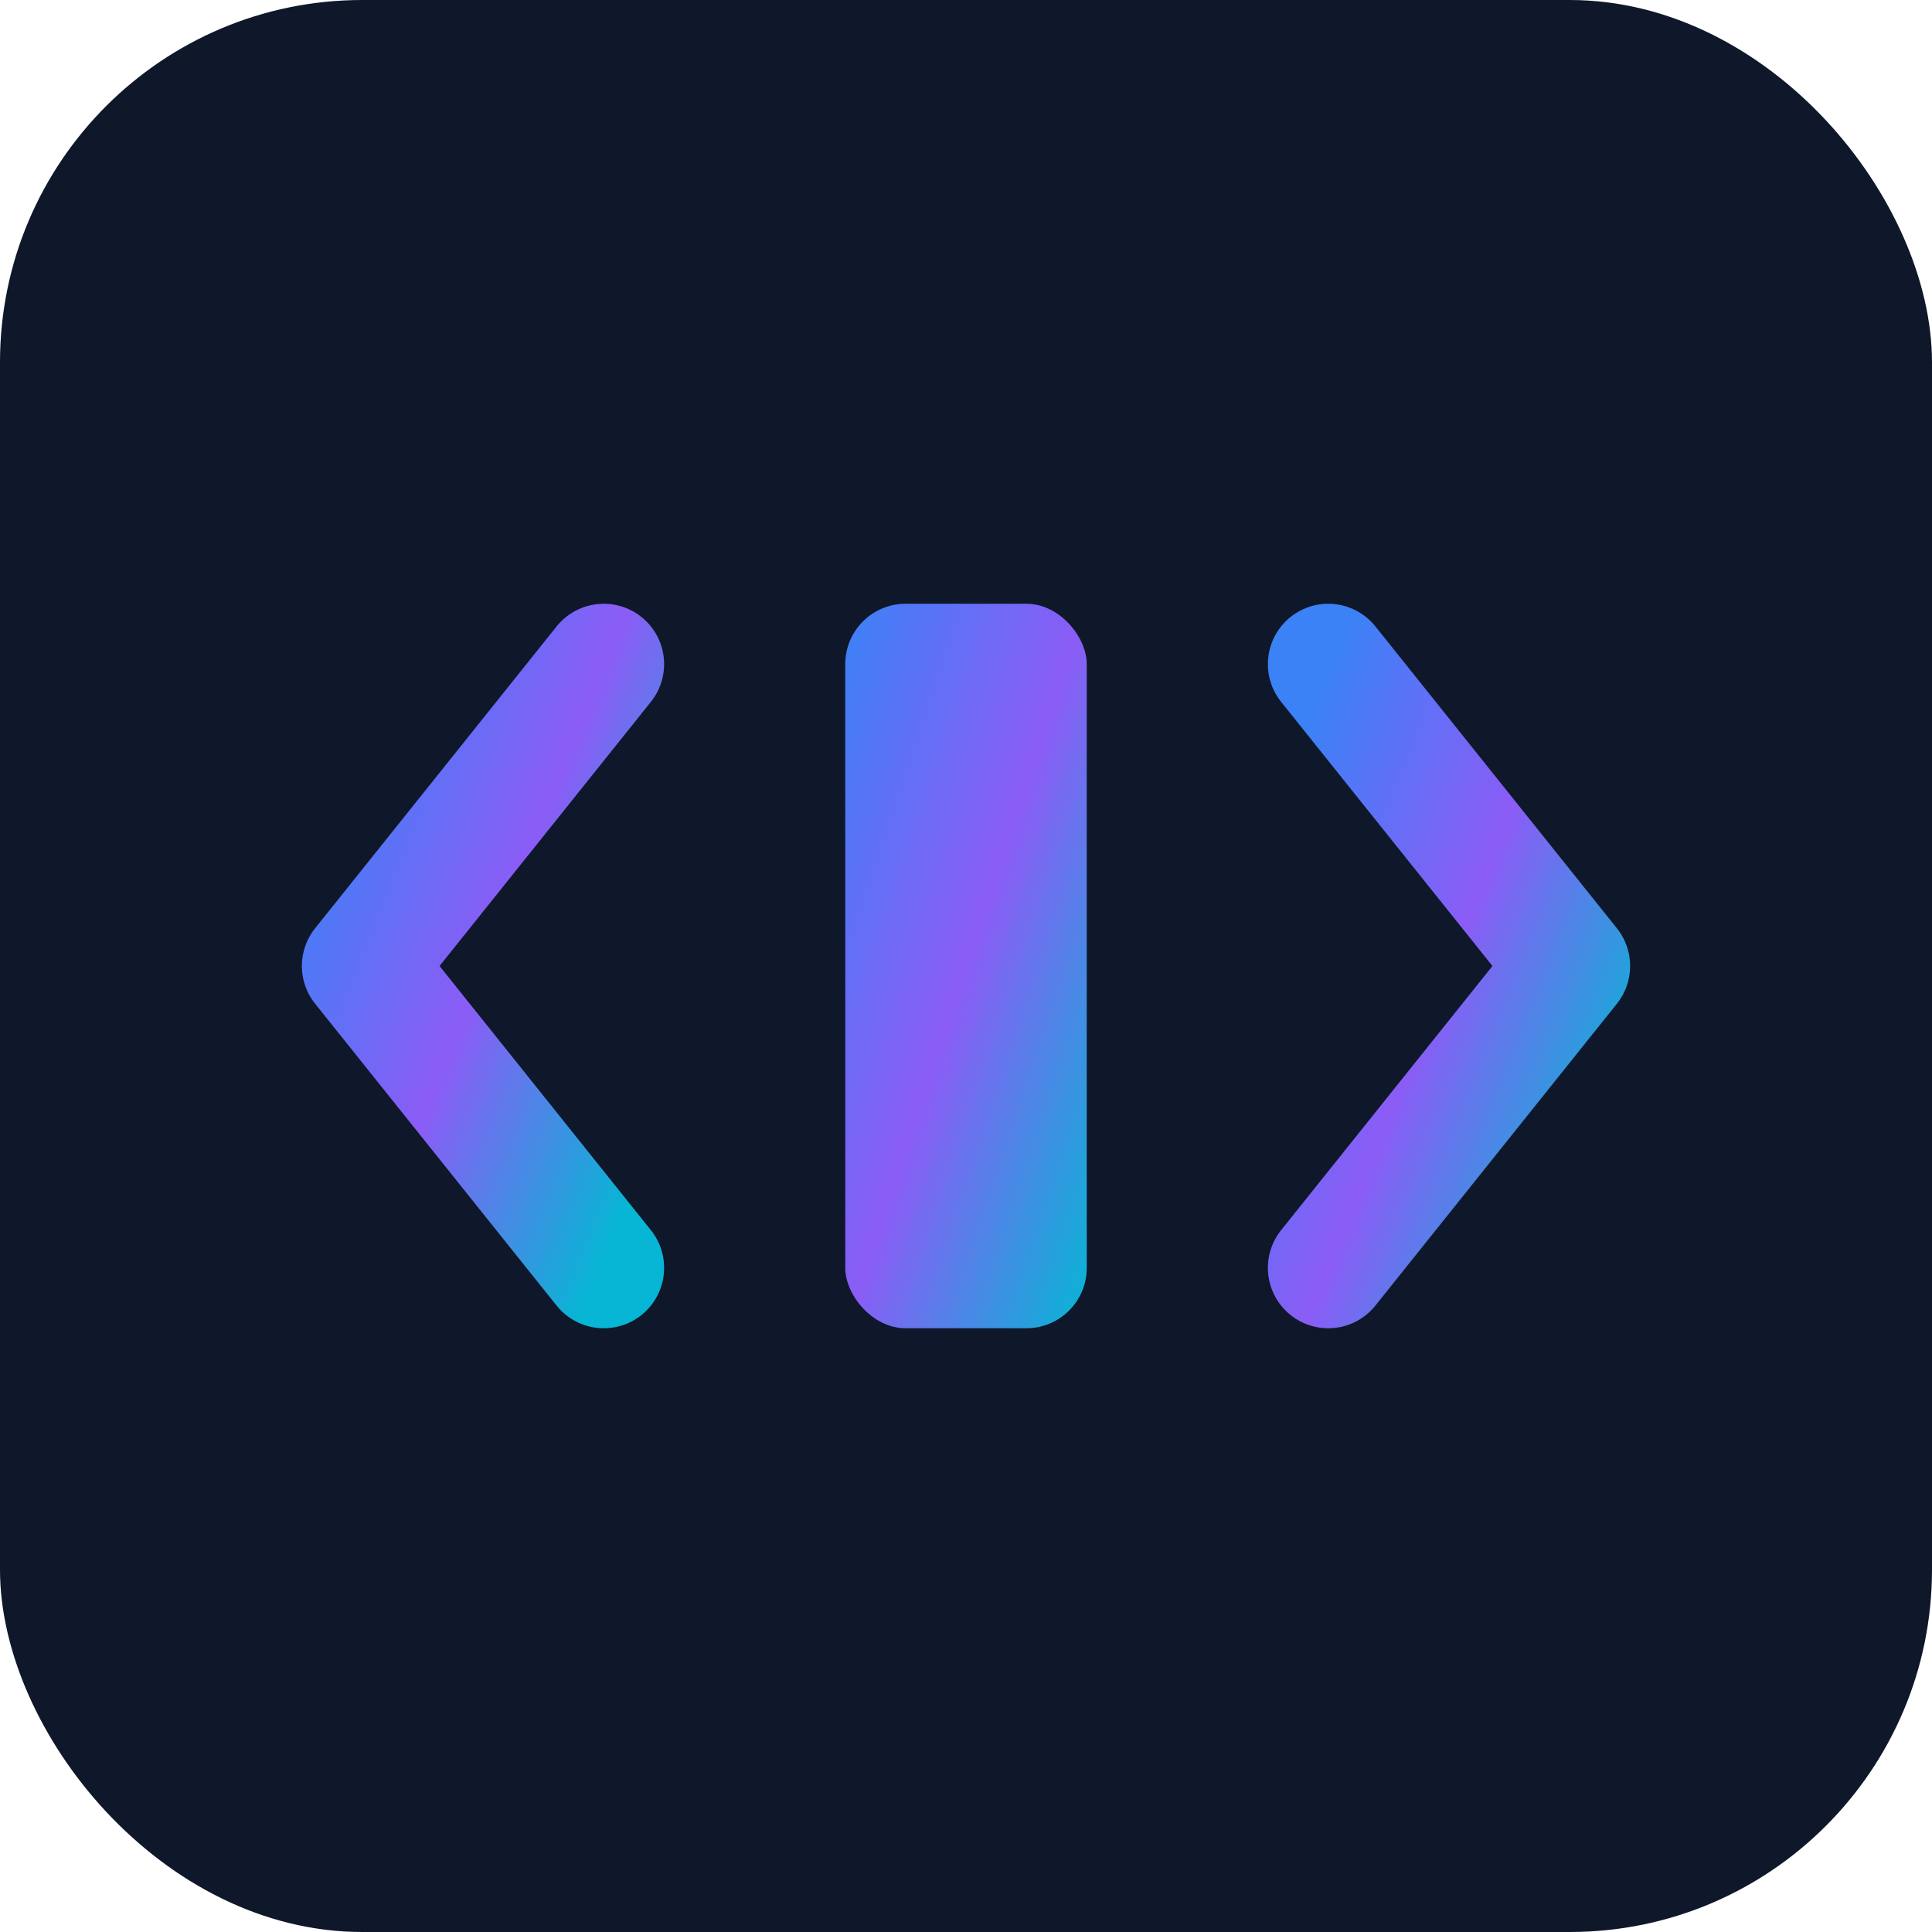 <svg xmlns="http://www.w3.org/2000/svg" viewBox="0 0 64 64">
  <defs>
    <linearGradient id="g" x1="0" x2="1" y1="0" y2="1">
      <stop offset="0%" stop-color="#3b82f6"/>
      <stop offset="50%" stop-color="#8b5cf6"/>
      <stop offset="100%" stop-color="#06b6d4"/>
    </linearGradient>
  </defs>
  <rect width="64" height="64" rx="12" fill="#0f172a"/>
  <path d="M20 22 L12 32 L20 42" fill="none" stroke="url(#g)" stroke-width="4" stroke-linecap="round" stroke-linejoin="round"/>
  <path d="M44 22 L52 32 L44 42" fill="none" stroke="url(#g)" stroke-width="4" stroke-linecap="round" stroke-linejoin="round"/>
  <rect x="28" y="20" width="8" height="24" rx="2" fill="url(#g)"/>
</svg>